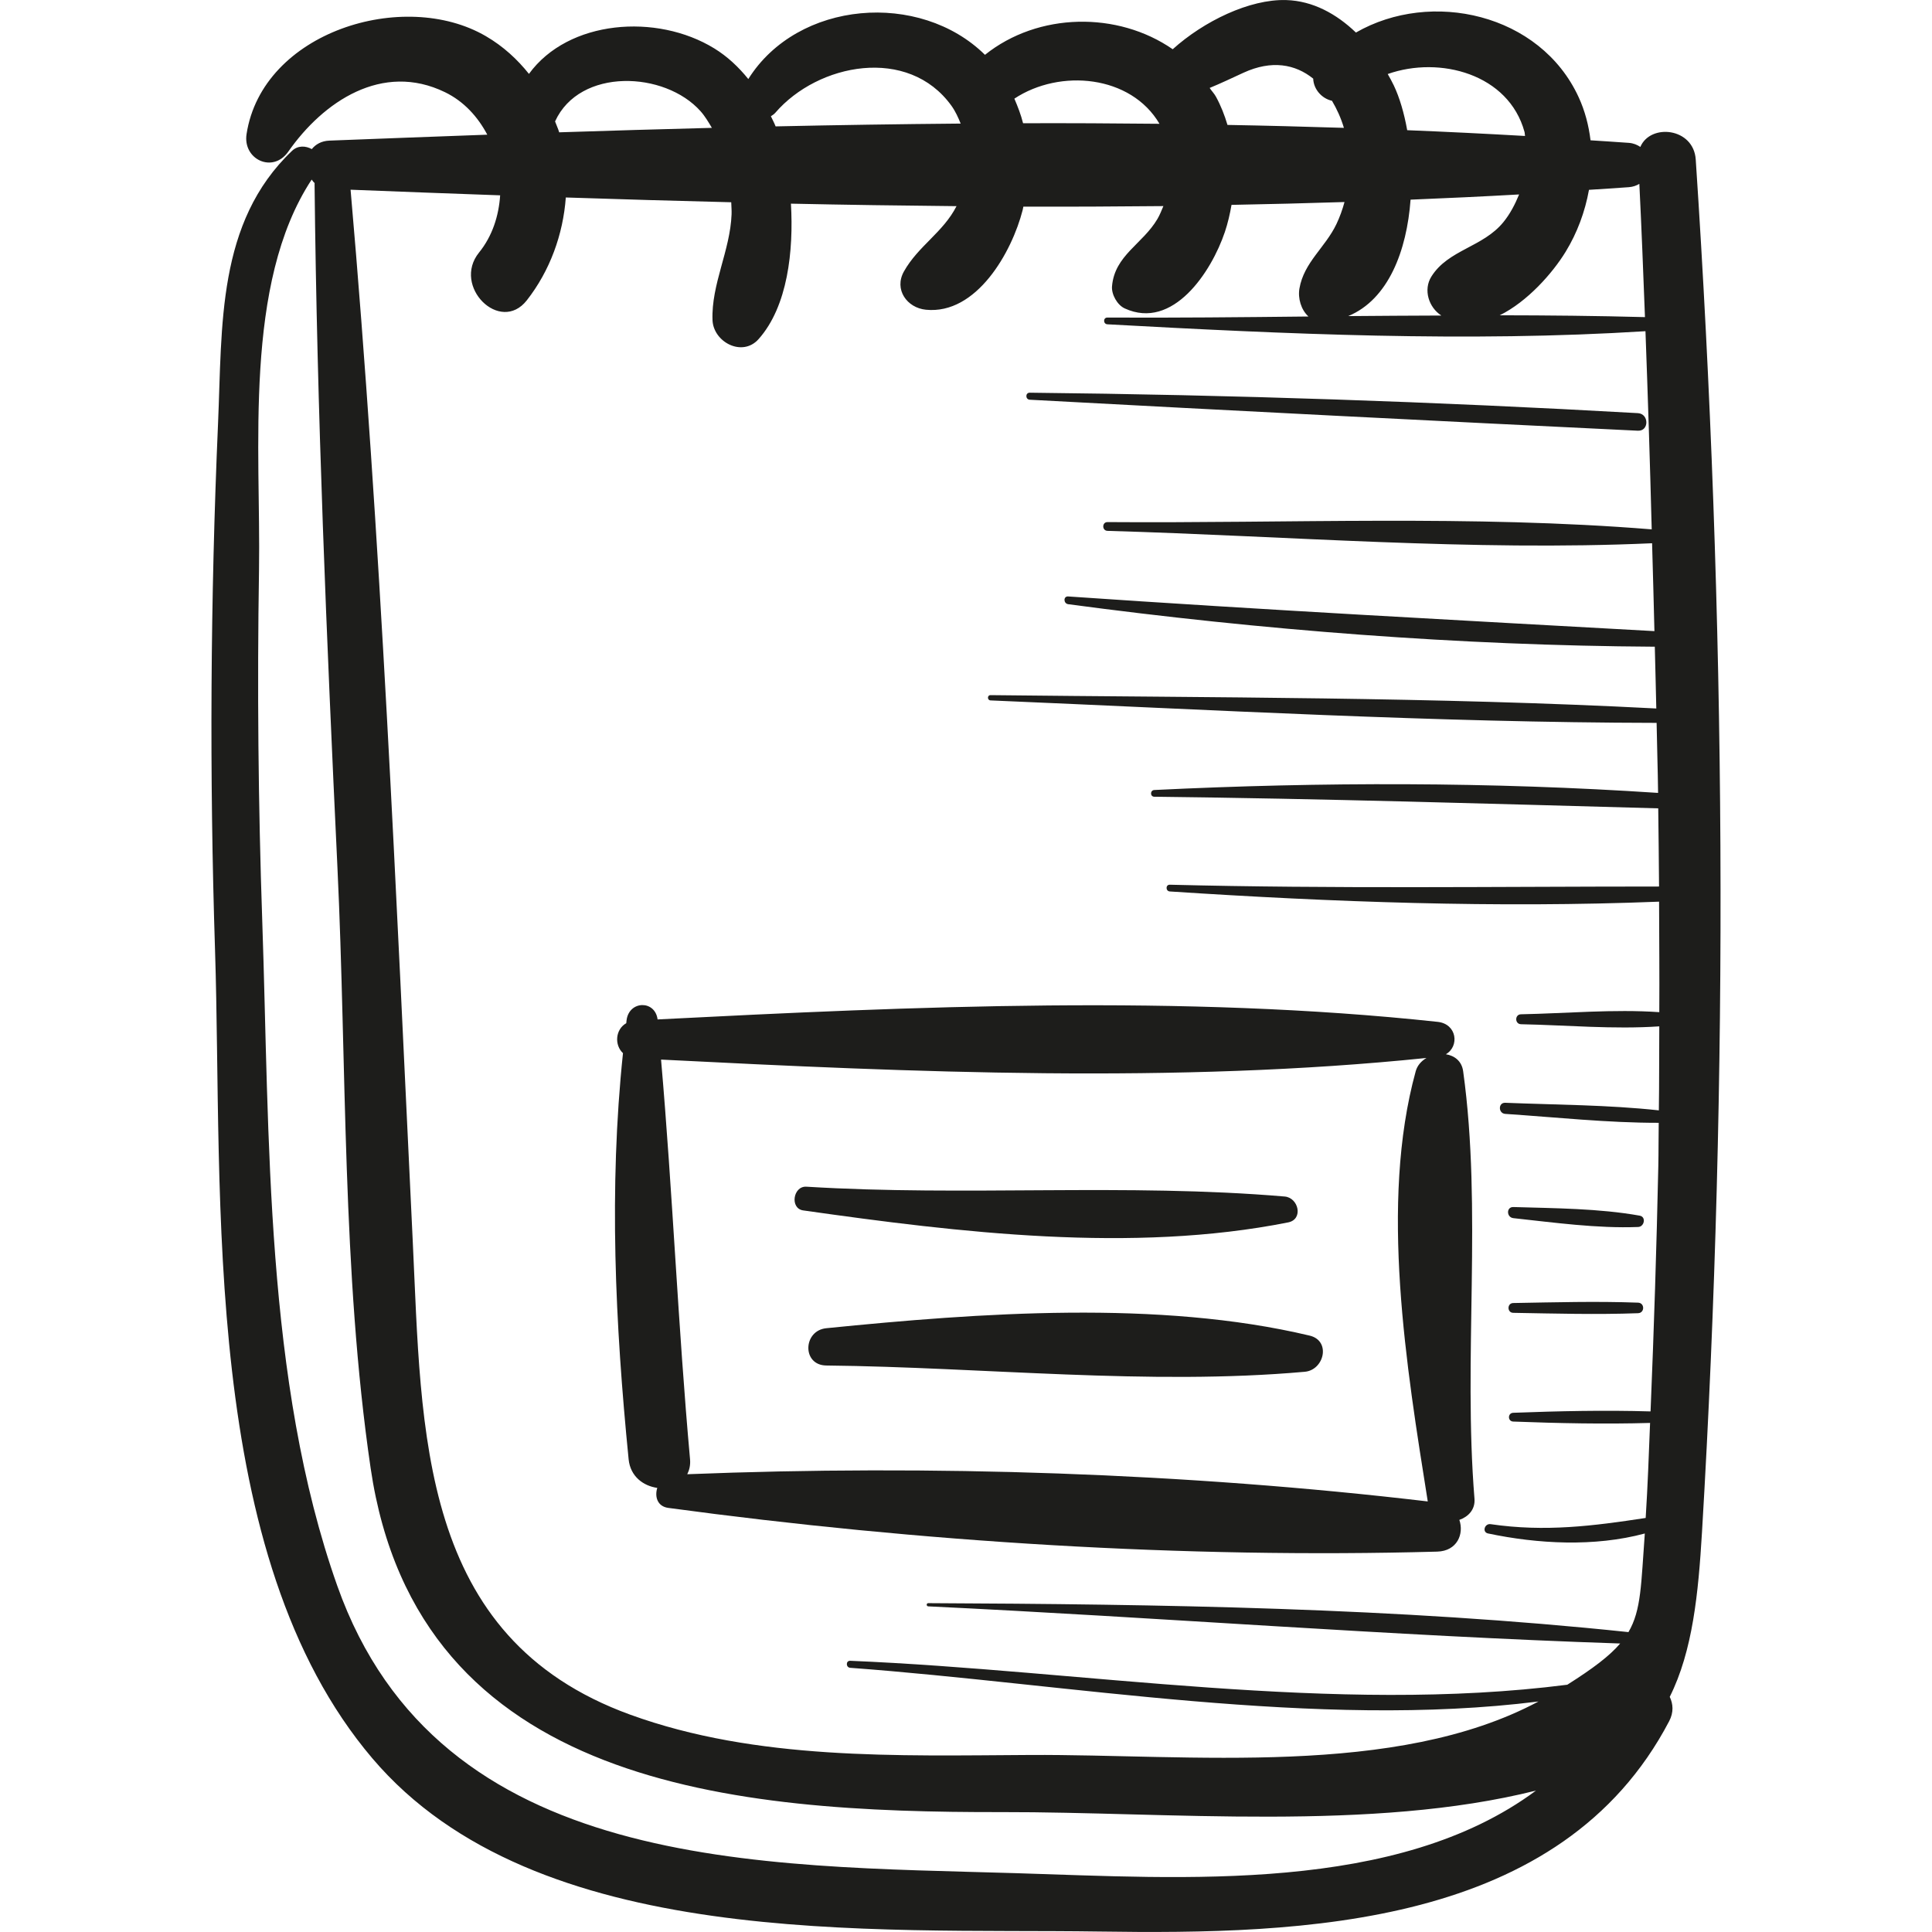 <?xml version="1.0" encoding="iso-8859-1"?>
<!-- Generator: Adobe Illustrator 18.0.0, SVG Export Plug-In . SVG Version: 6.00 Build 0)  -->
<!DOCTYPE svg PUBLIC "-//W3C//DTD SVG 1.1//EN" "http://www.w3.org/Graphics/SVG/1.1/DTD/svg11.dtd">
<svg version="1.1" id="Capa_1" xmlns="http://www.w3.org/2000/svg" xmlns:xlink="http://www.w3.org/1999/xlink" x="0px" y="0px"
	 viewBox="0 0 61.91 61.91" style="enable-background:new 0 0 61.91 61.91;" xml:space="preserve">
<g>
	<path style="fill:#1D1D1B;" d="M54.339,5.111c-0.068-1.02-1.452-1.164-1.775-0.403c-0.101-0.066-0.217-0.119-0.368-0.13
		c-0.408-0.032-0.819-0.053-1.228-0.082c-0.058-0.475-0.178-0.942-0.381-1.382c-1.233-2.681-4.728-3.457-7.137-2.071
		c-0.617-0.592-1.374-1.016-2.237-1.041c-1.171-0.034-2.637,0.678-3.634,1.576c-1.761-1.22-4.308-1.188-6.016,0.179
		c-2.087-2.057-5.999-1.751-7.584,0.776c-0.308-0.381-0.665-0.721-1.091-0.982c-1.846-1.134-4.678-0.916-5.938,0.817
		c-0.373-0.467-0.823-0.884-1.379-1.208C12.939-0.377,8.405,1.02,7.901,4.296C7.775,5.109,8.743,5.566,9.237,4.86
		c1.123-1.606,3.014-2.883,5.024-1.905c0.605,0.294,1.051,0.788,1.354,1.361c-1.694,0.061-3.382,0.125-5.059,0.19
		c-0.259,0.01-0.442,0.121-0.565,0.272C9.798,4.67,9.546,4.655,9.361,4.831C6.942,7.13,7.124,10.439,6.987,13.57
		C6.742,19.196,6.71,24.83,6.891,30.458c0.255,7.904-0.486,19.388,5.044,25.891c5.235,6.157,16.026,5.44,23.27,5.546
		c6.578,0.097,14.822-0.132,18.284-6.743c0.149-0.284,0.125-0.553,0.017-0.777c0.737-1.473,0.917-3.319,1.034-5.286
		C55.409,34.48,55.31,19.713,54.339,5.111z M50.17,8.068c0.37-0.604,0.622-1.284,0.748-1.985c0.426-0.029,0.855-0.052,1.279-0.085
		c0.133-0.01,0.241-0.051,0.335-0.106c0.071,1.423,0.125,2.847,0.18,4.27c-1.549-0.042-3.1-0.057-4.653-0.059
		C48.945,9.664,49.746,8.76,50.17,8.068z M48.852,4.227c0.012,0.042,0.007,0.087,0.017,0.13c-1.255-0.072-2.514-0.134-3.776-0.185
		c-0.098-0.549-0.244-1.044-0.428-1.432c-0.058-0.123-0.127-0.246-0.196-0.368C46.143,1.782,48.346,2.375,48.852,4.227z
		 M45.201,6.398c1.162-0.047,2.322-0.102,3.478-0.167c-0.13,0.317-0.288,0.622-0.501,0.884c-0.654,0.808-1.77,0.884-2.31,1.747
		c-0.266,0.424-0.085,0.99,0.319,1.249c-0.995,0.005-1.989,0.008-2.984,0.018C44.491,9.596,45.081,8.032,45.201,6.398z M39.848,2.33
		c0.902-0.414,1.658-0.275,2.233,0.19c0.013,0.344,0.276,0.638,0.602,0.71c0.154,0.26,0.286,0.547,0.382,0.867
		c-1.242-0.039-2.485-0.072-3.731-0.094c-0.093-0.313-0.212-0.617-0.368-0.902c-0.057-0.105-0.139-0.185-0.203-0.283
		C39.121,2.671,39.476,2.501,39.848,2.33z M37.155,3.967c-1.456-0.015-2.913-0.023-4.371-0.018
		c-0.068-0.271-0.169-0.532-0.279-0.788C33.971,2.193,36.241,2.409,37.155,3.967z M24.846,3.612
		c1.366-1.584,4.259-2.148,5.644-0.221c0.127,0.177,0.214,0.372,0.294,0.569c-1.978,0.017-3.955,0.047-5.93,0.09
		c-0.043-0.112-0.101-0.216-0.151-0.325C24.752,3.693,24.801,3.664,24.846,3.612z M22.45,3.565c0.144,0.162,0.252,0.348,0.362,0.532
		c-1.635,0.042-3.267,0.09-4.893,0.143c-0.034-0.12-0.091-0.232-0.132-0.349C18.574,2.161,21.304,2.277,22.45,3.565z M32.565,60.025
		c-8.214-0.249-18.501-0.019-21.757-9.208C8.481,44.251,8.642,36.4,8.404,29.52C8.275,25.769,8.24,22.013,8.3,18.26
		c0.061-3.829-0.512-9.162,1.687-12.505c0.03,0.039,0.057,0.079,0.096,0.112c0,0.006-0.003,0.01-0.003,0.017
		c0.077,7.312,0.387,14.608,0.733,21.912c0.301,6.342,0.142,12.958,1.063,19.245c1.502,10.248,11.707,11.042,20.23,11.027
		c5.305-0.01,11.862,0.63,17.115-0.69C44.768,60.685,37.902,60.187,32.565,60.025z M48.741,32.821
		c1.438,0.028,2.97,0.169,4.43,0.068c-0.007,0.897,0,1.794-0.014,2.692c-1.628-0.177-3.288-0.177-4.922-0.243
		c-0.23-0.009-0.227,0.341,0,0.356c1.631,0.109,3.281,0.288,4.918,0.286c-0.008,0.461-0.003,0.922-0.013,1.384
		c-0.056,2.607-0.139,5.213-0.247,7.819c-0.001,0.015-0.001,0.03-0.002,0.045c-1.463-0.043-2.944-0.011-4.401,0.044
		c-0.181,0.007-0.181,0.274,0,0.281c1.452,0.055,2.928,0.086,4.386,0.044c-0.04,1.015-0.076,2.032-0.141,3.045
		c-1.674,0.256-3.221,0.455-4.969,0.199c-0.192-0.028-0.281,0.256-0.082,0.298c1.591,0.335,3.408,0.436,5.023,0.001
		c-0.12,1.614-0.109,2.454-0.524,3.16c-7.418-0.783-14.988-0.893-22.437-0.928c-0.067,0-0.066,0.1,0,0.103
		c7.385,0.351,14.783,0.944,22.172,1.19c-0.344,0.402-0.868,0.798-1.695,1.321c-7.443,0.954-15.546-0.456-22.978-0.767
		c-0.146-0.006-0.143,0.214,0,0.225c6.967,0.514,14.956,1.973,22.055,1.079c-4.578,2.447-11.157,1.686-16.296,1.714
		c-4.239,0.023-8.765,0.178-12.81-1.292c-6.8-2.471-6.674-9.055-6.969-15.198c-0.539-11.231-1.011-22.465-1.991-33.668
		c1.59,0.063,3.189,0.123,4.793,0.18c-0.044,0.662-0.252,1.31-0.677,1.834c-0.873,1.08,0.676,2.621,1.531,1.531
		c0.743-0.948,1.164-2.115,1.25-3.296c1.761,0.059,3.53,0.109,5.301,0.153c0.003,0.128,0.016,0.258,0.011,0.385
		c-0.044,1.166-0.653,2.242-0.611,3.39c0.026,0.705,0.954,1.198,1.476,0.611c0.936-1.05,1.125-2.837,1.037-4.341
		c1.767,0.038,3.537,0.063,5.306,0.08c-0.427,0.839-1.227,1.276-1.685,2.092c-0.325,0.579,0.099,1.167,0.704,1.227
		c1.624,0.163,2.756-1.846,3.1-3.192c0.009-0.037,0.014-0.075,0.023-0.112c1.497,0.005,2.993-0.002,4.487-0.017
		c-0.059,0.14-0.114,0.281-0.191,0.413c-0.473,0.803-1.371,1.165-1.455,2.156c-0.022,0.261,0.167,0.6,0.407,0.71
		c1.545,0.71,2.78-1.174,3.209-2.449c0.094-0.28,0.162-0.572,0.213-0.869c1.209-0.022,2.416-0.053,3.621-0.091
		c-0.066,0.242-0.151,0.48-0.259,0.707c-0.36,0.753-1.039,1.223-1.185,2.061c-0.055,0.314,0.051,0.685,0.289,0.9
		c-2.15,0.023-4.299,0.045-6.444,0.034c-0.14-0.001-0.138,0.208,0,0.216c5.704,0.313,11.537,0.58,17.243,0.221
		c0.078,2.116,0.146,4.233,0.2,6.35c-5.765-0.467-11.66-0.19-17.439-0.233c-0.181-0.001-0.181,0.276,0,0.281
		c5.781,0.166,11.668,0.657,17.451,0.397c0.024,0.939,0.055,1.877,0.075,2.816c-6.266-0.348-12.522-0.68-18.785-1.111
		c-0.163-0.011-0.154,0.228,0,0.248c6.205,0.83,12.534,1.325,18.797,1.362c0.013,0.66,0.037,1.32,0.048,1.98
		c-7.095-0.37-14.233-0.347-21.335-0.428c-0.109-0.001-0.108,0.164,0,0.169c7.102,0.301,14.235,0.708,21.345,0.72
		c0.012,0.748,0.039,1.496,0.047,2.244c-5.355-0.356-10.788-0.354-16.143-0.093c-0.138,0.007-0.14,0.214,0,0.216
		c5.389,0.061,10.763,0.224,16.148,0.372c0.008,0.835,0.023,1.67,0.026,2.505c-5.228,0.001-10.446,0.074-15.677-0.058
		c-0.14-0.003-0.137,0.207,0,0.216c5.199,0.341,10.464,0.534,15.678,0.327c0.003,1.18,0.015,2.36,0.007,3.541
		c-1.462-0.101-2.995,0.04-4.433,0.068C48.536,32.506,48.536,32.817,48.741,32.821z"/>
	<path style="fill:#1D1D1B;" d="M47.249,48.026c-0.367-4.516,0.254-9.254-0.363-13.699c-0.046-0.332-0.282-0.5-0.554-0.544
		c0.441-0.255,0.357-0.971-0.262-1.038c-8.158-0.878-16.784-0.497-24.998-0.078c-0.081-0.627-0.911-0.605-0.993,0.02
		c-0.004,0.034-0.007,0.067-0.011,0.101c-0.351,0.198-0.385,0.699-0.105,0.96c-0.455,4.333-0.25,8.677,0.181,13.014
		c0.055,0.557,0.479,0.855,0.918,0.917c-0.087,0.276-0.001,0.593,0.353,0.641c8.048,1.09,16.525,1.625,24.64,1.401
		c0.642-0.018,0.864-0.57,0.709-1.017C47.047,48.605,47.277,48.376,47.249,48.026z M22.023,47.241
		c0.065-0.133,0.106-0.286,0.089-0.479c-0.385-4.265-0.557-8.544-0.929-12.808c8.058,0.41,16.512,0.773,24.527-0.052
		c-0.161,0.096-0.292,0.237-0.344,0.425c-1.165,4.233-0.296,9.495,0.386,13.786C37.99,47.197,29.839,46.931,22.023,47.241z"/>
	<path style="fill:#1D1D1B;" d="M41.167,38.342c-5.067-0.432-10.231-0.001-15.326-0.315c-0.428-0.026-0.537,0.698-0.103,0.76
		c5.001,0.71,10.543,1.379,15.541,0.384C41.775,39.072,41.612,38.379,41.167,38.342z"/>
	<path style="fill:#1D1D1B;" d="M41.967,42.799c-4.832-1.15-10.587-0.729-15.488-0.237c-0.75,0.075-0.785,1.187,0,1.195
		c5.018,0.053,10.349,0.646,15.331,0.201C42.434,43.903,42.658,42.963,41.967,42.799z"/>
	<path style="fill:#1D1D1B;" d="M52.491,41.743c-1.333-0.049-2.667-0.011-4,0.012c-0.202,0.003-0.202,0.311,0,0.314
		c1.334,0.023,2.667,0.061,4,0.012C52.708,42.073,52.709,41.751,52.491,41.743z"/>
	<path style="fill:#1D1D1B;" d="M52.543,38.955c-1.308-0.233-2.721-0.236-4.047-0.276c-0.234-0.007-0.223,0.332,0,0.356
		c1.304,0.141,2.687,0.334,3.998,0.283C52.692,39.311,52.758,38.993,52.543,38.955z"/>
	<path style="fill:#1D1D1B;" d="M52.486,13.239C46,12.873,39.494,12.652,32.998,12.584c-0.146-0.002-0.144,0.217,0,0.225
		c6.494,0.351,12.991,0.68,19.487,0.993C52.848,13.819,52.846,13.26,52.486,13.239z"/>
</g>
<g>
</g>
<g>
</g>
<g>
</g>
<g>
</g>
<g>
</g>
<g>
</g>
<g>
</g>
<g>
</g>
<g>
</g>
<g>
</g>
<g>
</g>
<g>
</g>
<g>
</g>
<g>
</g>
<g>
</g>
</svg>
